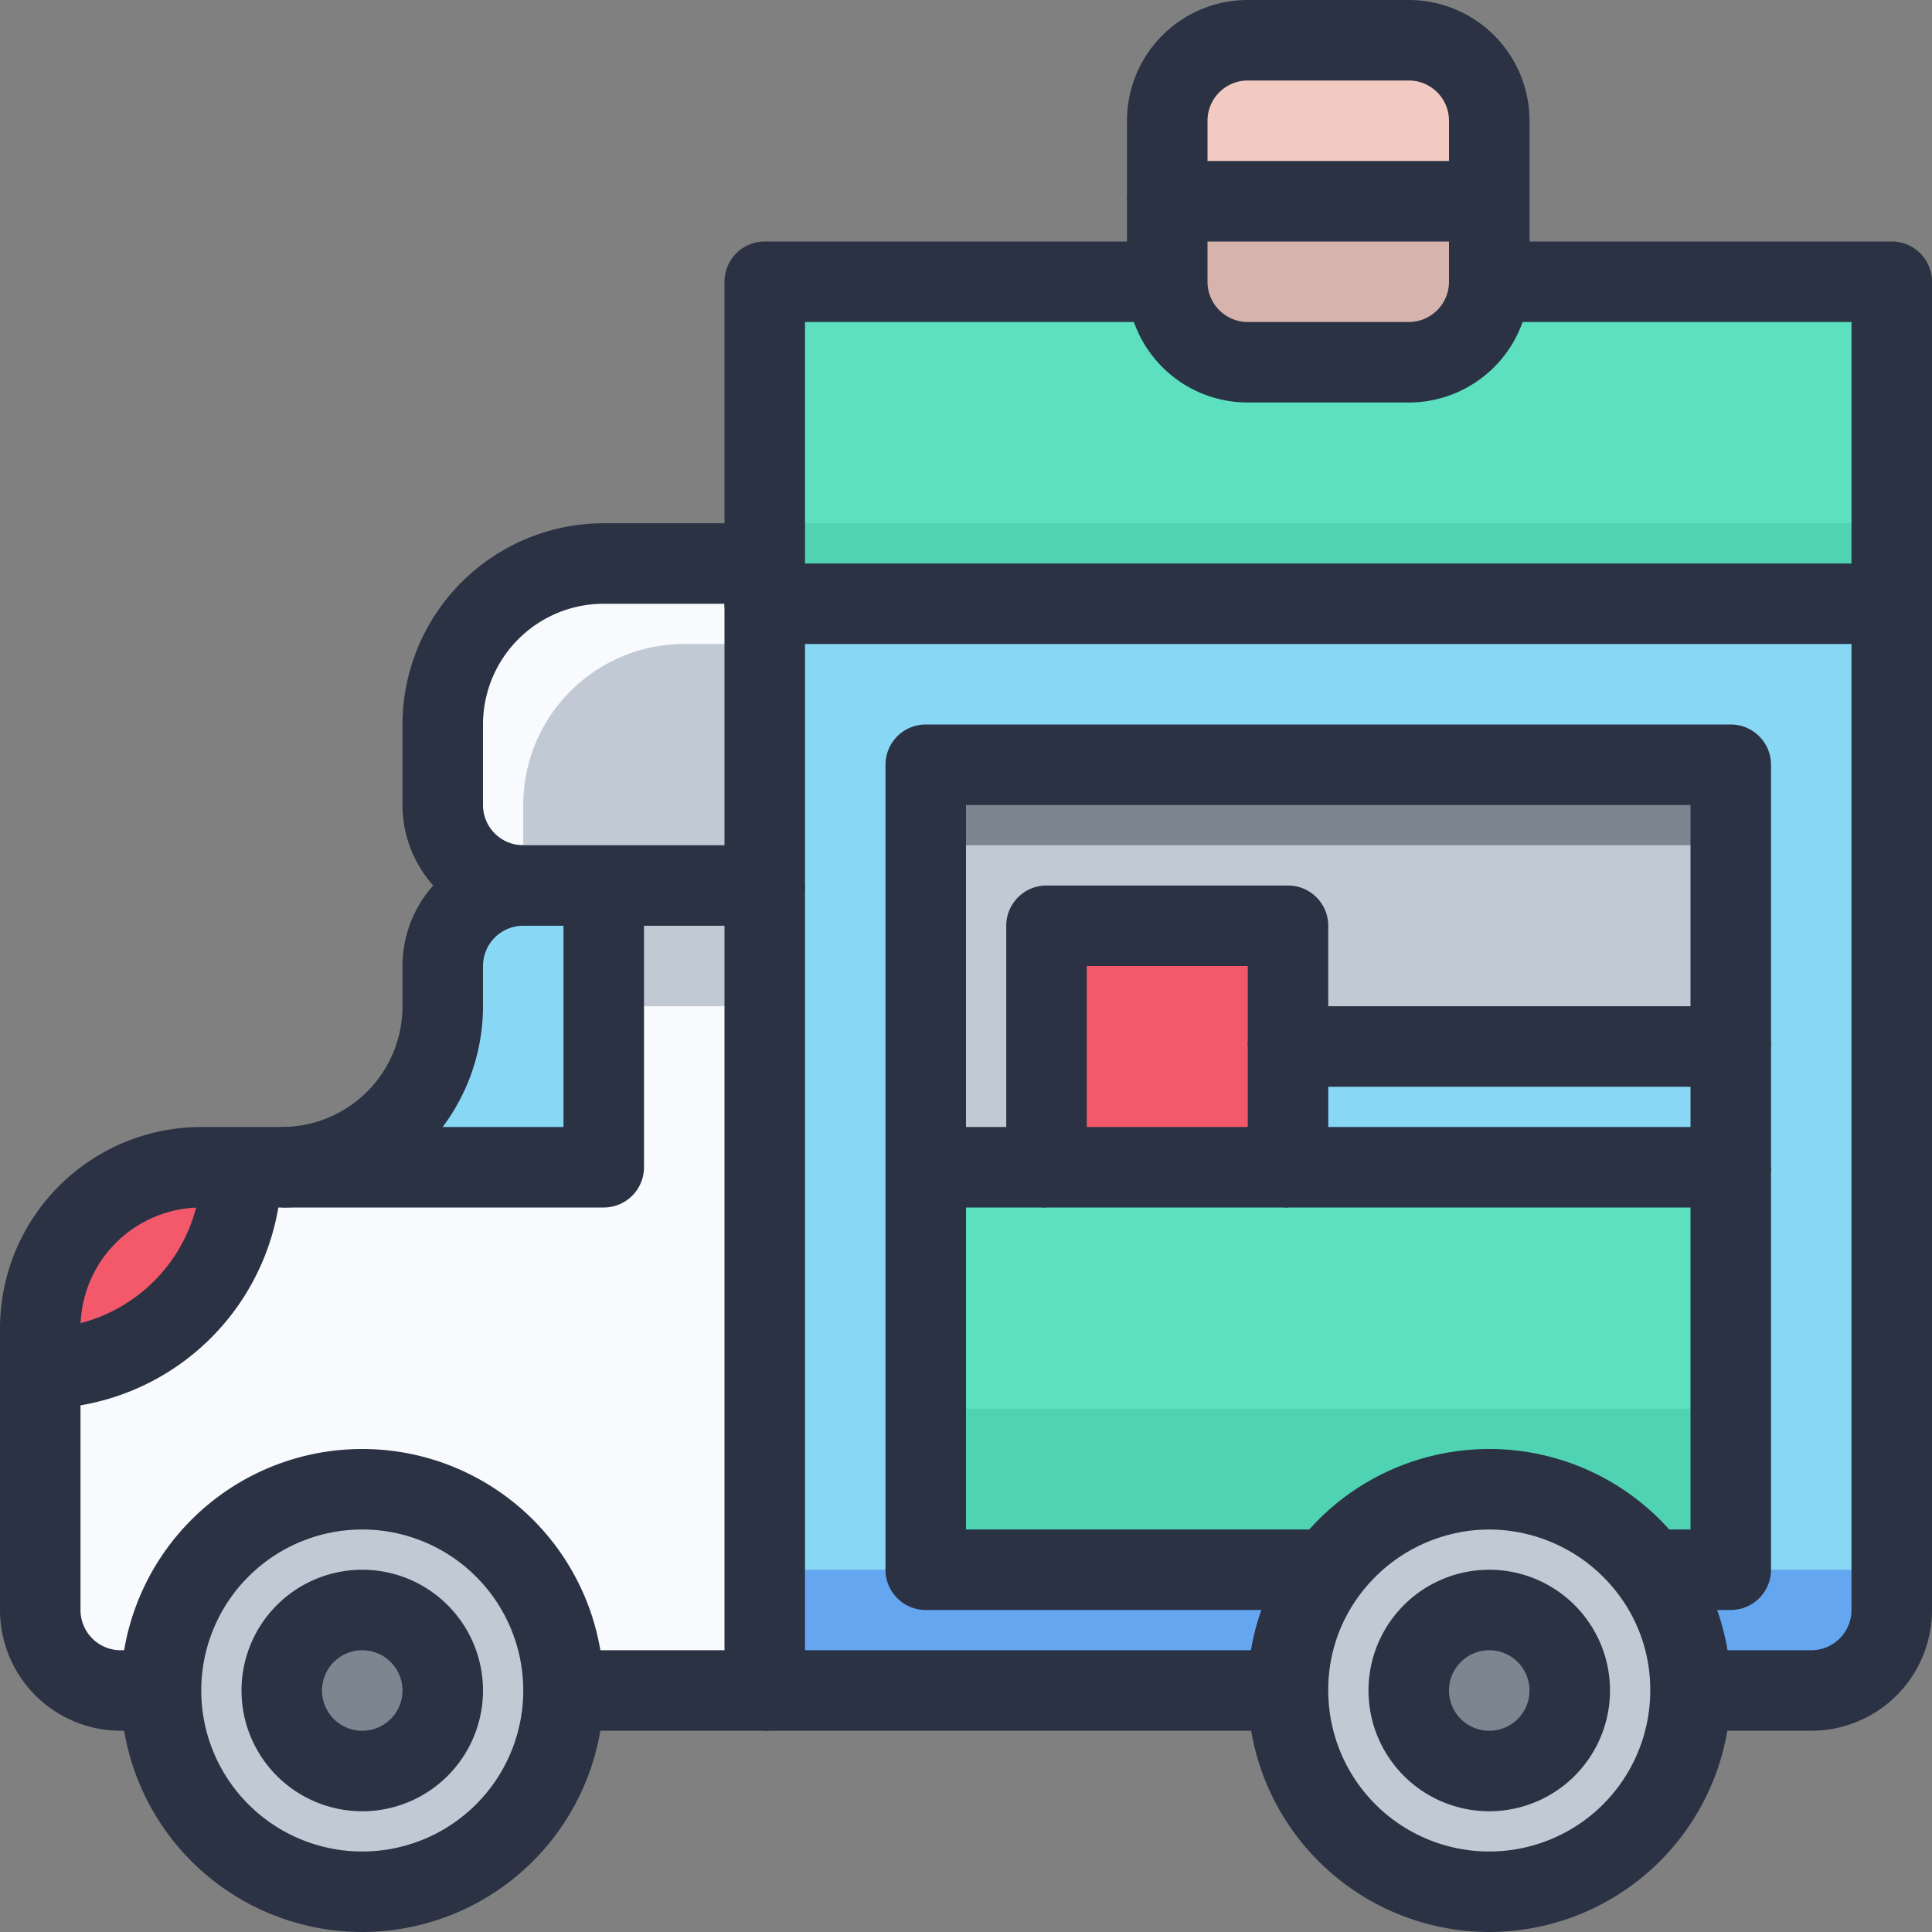 <?xml version="1.0" standalone="no"?><!DOCTYPE svg PUBLIC "-//W3C//DTD SVG 1.1//EN" "http://www.w3.org/Graphics/SVG/1.1/DTD/svg11.dtd"><svg t="1570779984906" class="icon" viewBox="0 0 1024 1024" version="1.1" xmlns="http://www.w3.org/2000/svg" p-id="5975" xmlns:xlink="http://www.w3.org/1999/xlink" width="200" height="200"><rect x="0" y="0" width="1024" height="1024" fill="#808080" stroke="none"/><defs><style type="text/css"></style></defs><path d="M320 469.333v149.333H149.333a85.333 85.333 0 0 0 85.333-85.333v-21.333a42.795 42.795 0 0 1 42.667-42.667z" fill="#87D7F5" p-id="5976"></path><path d="M106.667 618.667h21.333a106.667 106.667 0 0 1-106.667 106.667v-21.333a85.333 85.333 0 0 1 85.333-85.333z" fill="#F3596B" p-id="5977"></path><path d="M789.333 896m-42.667 0a42.667 42.667 0 1 0 85.333 0 42.667 42.667 0 1 0-85.333 0Z" fill="#7C8691" p-id="5978"></path><path d="M192 896m-42.667 0a42.667 42.667 0 1 0 85.333 0 42.667 42.667 0 1 0-85.333 0Z" fill="#7C8691" p-id="5979"></path><path d="M832 896a42.667 42.667 0 1 0-42.667 42.667 42.795 42.795 0 0 0 42.667-42.667z m-42.667 106.667a106.667 106.667 0 0 1-106.667-106.667 105.408 105.408 0 0 1 21.333-64 106.667 106.667 0 0 1 170.667 0 105.408 105.408 0 0 1 21.333 64 106.667 106.667 0 0 1-106.667 106.667zM234.667 896a42.667 42.667 0 1 0-42.667 42.667 42.795 42.795 0 0 0 42.667-42.667z m-42.667-106.667a106.667 106.667 0 1 1-106.667 106.667 106.667 106.667 0 0 1 106.667-106.667z" fill="#C1CAD4" p-id="5980"></path><path d="M682.667 554.667v64h-128v-128h128v64z" fill="#F3596B" p-id="5981"></path><path d="M682.667 554.667h234.667v64H682.667z" fill="#87D7F5" p-id="5982"></path><path d="M554.667 618.667h362.667v213.333h-42.667a106.667 106.667 0 0 0-170.667 0H490.667V618.667z" fill="#5CE0BF" p-id="5983"></path><path d="M554.667 490.667v128h-64V405.333h426.667v149.333H682.667v-64h-128z" fill="#C1CAD4" p-id="5984"></path><path d="M1002.667 149.333v170.667H405.333V149.333h213.333a42.795 42.795 0 0 0 42.667 42.667h85.333a42.795 42.795 0 0 0 42.667-42.667z" fill="#5CE0BF" p-id="5985"></path><path d="M789.333 106.667v42.667a42.795 42.795 0 0 1-42.667 42.667h-85.333a42.795 42.795 0 0 1-42.667-42.667V106.667z" fill="#D6B3AD" p-id="5986"></path><path d="M789.333 106.667h-170.667V64a42.795 42.795 0 0 1 42.667-42.667h85.333a42.795 42.795 0 0 1 42.667 42.667z" fill="#F2CAC1" p-id="5987"></path><path d="M405.333 320v149.333h-128a42.795 42.795 0 0 1-42.667-42.667v-42.667a85.333 85.333 0 0 1 85.333-85.333h85.333z" fill="#C1CAD4" p-id="5988"></path><path d="M362.667 341.333h42.667v-42.667h-85.333a85.333 85.333 0 0 0-85.333 85.333v42.667a42.795 42.795 0 0 0 42.667 42.667v-42.667a85.333 85.333 0 0 1 85.333-85.333z" fill="#F8FAFD" p-id="5989"></path><path d="M490.667 832h213.333a105.408 105.408 0 0 0-21.333 64H405.333V320h597.333v533.333a42.795 42.795 0 0 1-42.667 42.667h-64a105.408 105.408 0 0 0-21.333-64h42.667V405.333H490.667v426.667z" fill="#87D7F5" p-id="5990"></path><path d="M149.333 618.667h170.667v-149.333h85.333v426.667h-106.667a106.667 106.667 0 0 0-213.333 0H64a42.795 42.795 0 0 1-42.667-42.667v-128a106.667 106.667 0 0 0 106.667-106.667z" fill="#F8FAFD" p-id="5991"></path><path d="M405.333 277.333h597.333v42.667H405.333zM490.667 746.667v85.333h213.333a106.667 106.667 0 0 1 170.667 0h42.667v-85.333z" fill="#4FD3B2" p-id="5992"></path><path d="M320 469.333h85.333v64h-85.333z" fill="#C1CAD4" p-id="5993"></path><path d="M490.667 405.333h426.667v42.667H490.667z" fill="#7C8691" p-id="5994"></path><path d="M405.333 832v64h277.333a105.408 105.408 0 0 1 21.333-64H405.333zM917.333 832h-42.667a105.408 105.408 0 0 1 21.333 64h64a42.795 42.795 0 0 0 42.667-42.667v-21.333z" fill="#64A6F0" p-id="5995"></path><path d="M405.333 874.667h277.333v42.667H405.333zM960 917.333h-64v-42.667h64a21.333 21.333 0 0 0 21.333-21.333V320h42.667v533.333a64 64 0 0 1-64 64z" fill="#2A3244" p-id="5996"></path><path d="M405.333 917.333h-106.667v-42.667h85.333V469.333h42.667v426.667a21.333 21.333 0 0 1-21.333 21.333zM85.333 917.333H64a64 64 0 0 1-64-64v-149.333a106.795 106.795 0 0 1 106.667-106.667h42.667a64 64 0 0 0 64-64v-21.333a64 64 0 0 1 64-64v42.667a21.333 21.333 0 0 0-21.333 21.333v21.333a106.795 106.795 0 0 1-106.667 106.667H106.667a64 64 0 0 0-64 64v149.333a21.333 21.333 0 0 0 21.333 21.333h21.333z" fill="#2A3244" p-id="5997"></path><path d="M192 1024a128 128 0 1 1 128-128 128.128 128.128 0 0 1-128 128z m0-213.333a85.333 85.333 0 1 0 85.333 85.333 85.333 85.333 0 0 0-85.333-85.333zM789.333 1024a128.128 128.128 0 0 1-128-128 126.123 126.123 0 0 1 25.6-76.8 128 128 0 0 1 204.8 0A126.144 126.144 0 0 1 917.333 896a128.128 128.128 0 0 1-128 128z m0-213.333a85.931 85.931 0 0 0-68.267 34.133A83.712 83.712 0 0 0 704 896a85.333 85.333 0 0 0 170.667 0 83.733 83.733 0 0 0-17.067-51.2A85.995 85.995 0 0 0 789.333 810.667zM21.333 746.667v-42.667a85.333 85.333 0 0 0 85.333-85.333h42.667a128.128 128.128 0 0 1-128 128z" fill="#2A3244" p-id="5998"></path><path d="M789.333 960a64 64 0 1 1 64-64 64 64 0 0 1-64 64z m0-85.333a21.333 21.333 0 1 0 21.333 21.333 21.333 21.333 0 0 0-21.333-21.333zM192 960a64 64 0 1 1 64-64 64 64 0 0 1-64 64z m0-85.333a21.333 21.333 0 1 0 21.333 21.333 21.333 21.333 0 0 0-21.333-21.333zM405.333 490.667h-128a64 64 0 0 1-64-64v-42.667a106.795 106.795 0 0 1 106.667-106.667h85.333v42.667h21.333v149.333a21.333 21.333 0 0 1-21.333 21.333z m-85.333-170.667a64 64 0 0 0-64 64v42.667a21.333 21.333 0 0 0 21.333 21.333h106.667v-128h-64z" fill="#2A3244" p-id="5999"></path><path d="M1002.667 341.333H405.333a21.333 21.333 0 0 1-21.333-21.333V149.333a21.333 21.333 0 0 1 21.333-21.333h213.333v42.667h-192v128h554.667V170.667h-192V128h213.333a21.333 21.333 0 0 1 21.333 21.333v170.667a21.333 21.333 0 0 1-21.333 21.333zM810.667 106.667h-42.667V64a21.333 21.333 0 0 0-21.333-21.333h-85.333a21.333 21.333 0 0 0-21.333 21.333v42.667h-42.667V64a64 64 0 0 1 64-64h85.333a64 64 0 0 1 64 64z" fill="#2A3244" p-id="6000"></path><path d="M746.667 213.333h-85.333a64 64 0 0 1-64-64V106.667a21.333 21.333 0 0 1 21.333-21.333h170.667a21.333 21.333 0 0 1 21.333 21.333v42.667a64 64 0 0 1-64 64z m-106.667-85.333v21.333a21.333 21.333 0 0 0 21.333 21.333h85.333a21.333 21.333 0 0 0 21.333-21.333V128zM917.333 853.333h-42.667v-42.667h21.333v-192h42.667v213.333a21.333 21.333 0 0 1-21.333 21.333zM704 853.333H490.667a21.333 21.333 0 0 1-21.333-21.333V405.333a21.333 21.333 0 0 1 21.333-21.333h426.667a21.333 21.333 0 0 1 21.333 21.333v149.333h-42.667v-128H512v384h192z" fill="#2A3244" p-id="6001"></path><path d="M490.667 597.333h64v42.667h-64zM320 640H149.333v-42.667h149.333v-128h42.667v149.333a21.333 21.333 0 0 1-21.333 21.333z" fill="#2A3244" p-id="6002"></path><path d="M682.667 640h-128a21.333 21.333 0 0 1-21.333-21.333v-128a21.333 21.333 0 0 1 21.333-21.333h128a21.333 21.333 0 0 1 21.333 21.333v64h-42.667v-42.667h-85.333v85.333h106.667z" fill="#2A3244" p-id="6003"></path><path d="M917.333 640H682.667a21.333 21.333 0 0 1-21.333-21.333v-64a21.333 21.333 0 0 1 21.333-21.333h234.667a21.333 21.333 0 0 1 21.333 21.333v64a21.333 21.333 0 0 1-21.333 21.333z m-213.333-42.667h192v-21.333h-192z" fill="#2A3244" p-id="6004"></path></svg>